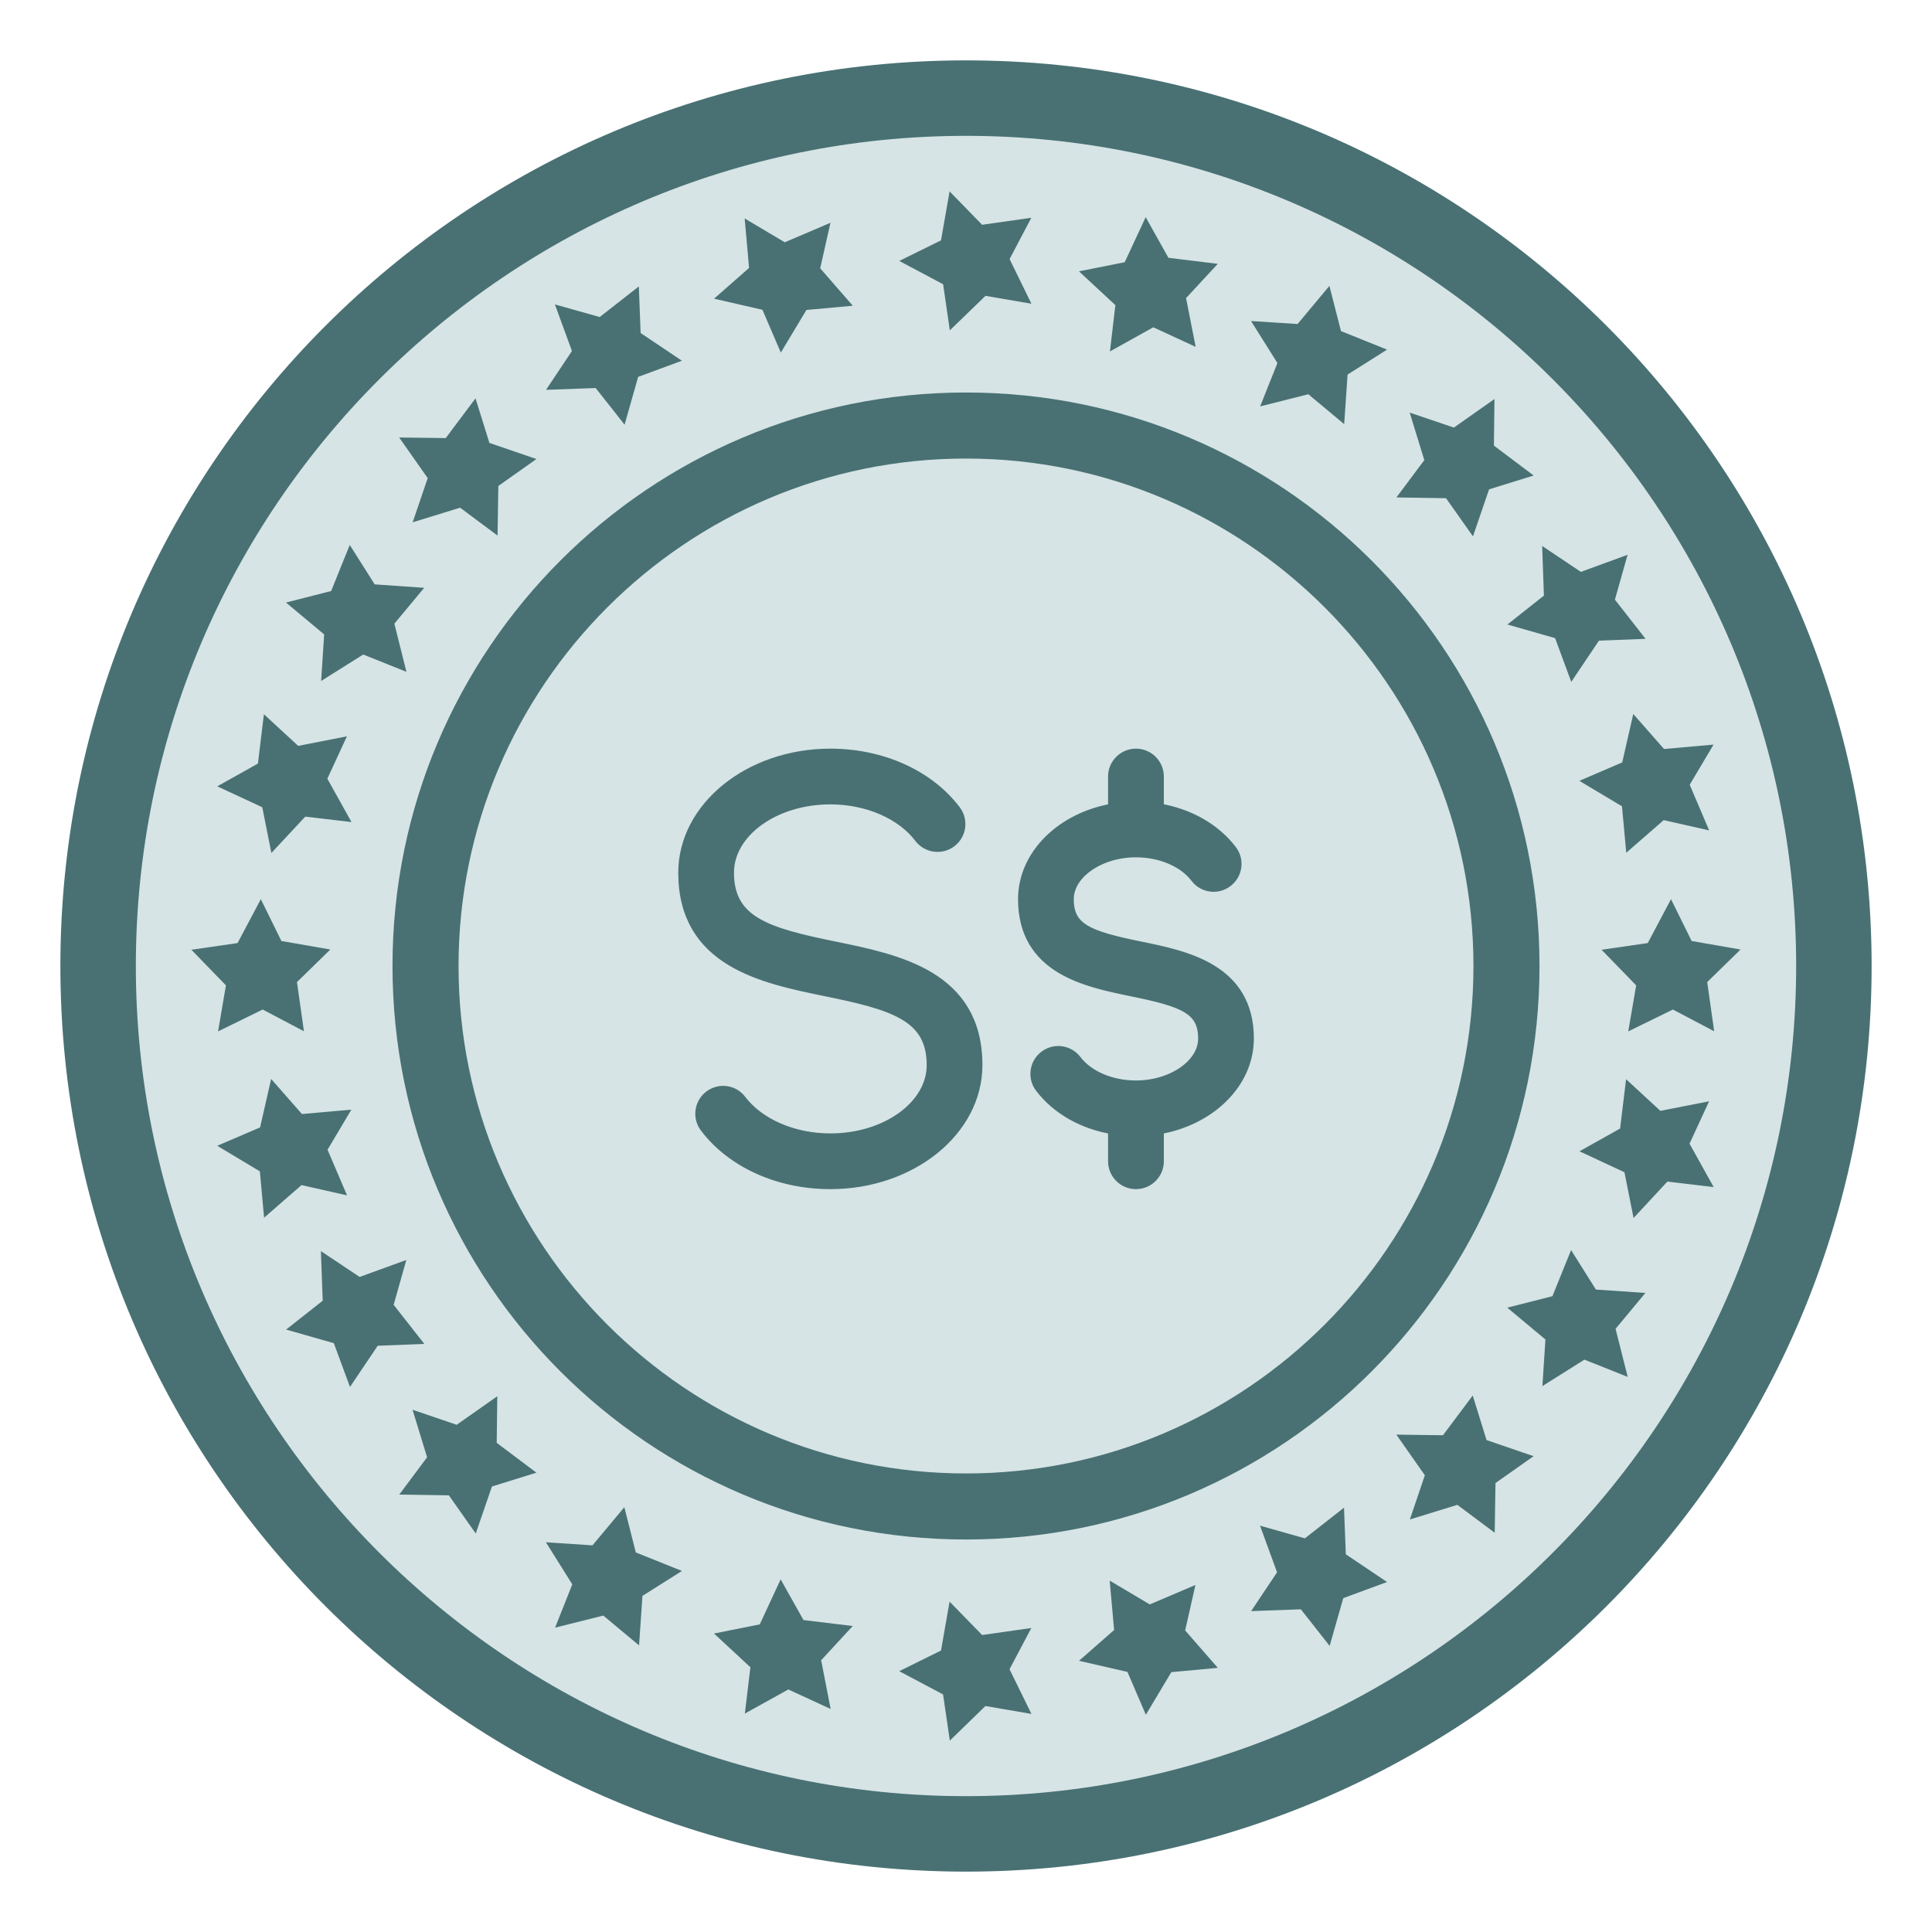 <svg xmlns="http://www.w3.org/2000/svg" fill="none" viewBox="0 0 32 32"><g clip-path="url(#a)"><path fill="#497174" d="M16 31C24.284 31 31 24.284 31 16C31 7.716 24.284 1 16 1C7.716 1 1 7.716 1 16C1 24.284 7.716 31 16 31Z"/><path fill="#D6E4E5" d="M16 29.75C8.419 29.75 2.25 23.582 2.25 16C2.25 8.418 8.419 2.25 16 2.25C23.582 2.25 29.75 8.418 29.75 16C29.75 23.582 23.582 29.75 16 29.75Z"/><path fill="#497174" d="M16 25.499C21.246 25.499 25.499 21.246 25.499 16C25.499 10.754 21.246 6.501 16 6.501C10.754 6.501 6.501 10.754 6.501 16C6.501 21.246 10.754 25.499 16 25.499Z"/><path fill="#D6E4E5" d="M16 7.595C11.366 7.595 7.595 11.365 7.595 16C7.595 20.635 11.366 24.405 16 24.405C20.634 24.405 24.405 20.634 24.405 16C24.405 11.366 20.635 7.595 16 7.595Z"/><path fill="#497174" d="M28.829 15.727L28.019 15.586 27.677 14.893 27.292 15.62 26.527 15.731 27.1 16.321 26.969 17.083 27.708 16.721 28.392 17.081 28.277 16.266 28.829 15.727zM3.612 17.083L4.351 16.721 5.034 17.081 4.919 16.266 5.471 15.727 4.661 15.586 4.32 14.893 3.935 15.62 3.17 15.731 3.742 16.321 3.612 17.083zM26.869 12.628L26.159 12.933 26.865 13.355 26.936 14.124 27.556 13.584 28.309 13.754 27.987 12.998 28.382 12.333 27.562 12.406 27.052 11.826 26.869 12.628zM5.748 19.799L5.425 19.043 5.82 18.379 5.001 18.452 4.491 17.871 4.308 18.673 3.598 18.978 4.304 19.401 4.374 20.169 4.994 19.629 5.748 19.799zM24.967 10.344L25.757 10.569 26.025 11.294 26.484 10.611 27.256 10.581 26.748 9.932 26.958 9.189 26.184 9.472 25.543 9.043 25.572 9.865 24.967 10.344zM6.52 21.612L6.73 20.869 5.957 21.15 5.315 20.722 5.345 21.544 4.739 22.022 5.529 22.247 5.797 22.972 6.256 22.29 7.028 22.259 6.52 21.612zM23.951 8.252L24.397 8.884 24.664 8.105 25.402 7.876 24.744 7.381 24.753 6.609 24.081 7.082 23.349 6.834 23.591 7.621 23.129 8.239 23.951 8.252zM8.237 23.126L7.564 23.599 6.833 23.35 7.074 24.137 6.613 24.755 7.435 24.768 7.88 25.4 8.148 24.621 8.885 24.392 8.227 23.898 8.237 23.126zM20.872 6.731L21.67 6.53 22.264 7.025 22.32 6.204 22.974 5.791 22.211 5.484 22.019 4.735 21.492 5.367 20.721 5.317 21.158 6.013 20.872 6.731zM10.341 24.964L9.813 25.596 9.042 25.545 9.479 26.242 9.194 26.959 9.992 26.759 10.585 27.253 10.641 26.433 11.295 26.02 10.531 25.713 10.341 24.964zM18.384 5.821L19.102 5.421 19.804 5.745 19.645 4.937 20.17 4.37 19.353 4.27 18.976 3.597 18.629 4.343 17.871 4.494 18.474 5.054 18.384 5.821zM13.308 26.833L12.93 26.159 12.584 26.905 11.826 27.056 12.429 27.615 12.337 28.382 13.057 27.983 13.758 28.306 13.601 27.499 14.124 26.932 13.308 26.833zM17.082 3.607L16.267 3.723 15.728 3.17 15.586 3.981 14.895 4.322 15.621 4.708 15.732 5.472 16.323 4.9 17.084 5.031 16.722 4.291 17.082 3.607zM17.082 26.965L16.267 27.081 15.728 26.528 15.586 27.338 14.894 27.68 15.62 28.065 15.732 28.83 16.322 28.257 17.084 28.388 16.721 27.648 17.082 26.965zM13.755 3.69L12.998 4.013 12.334 3.618 12.407 4.438 11.827 4.947 12.628 5.131 12.933 5.84 13.357 5.134 14.125 5.064 13.585 4.444 13.755 3.69zM19.8 26.252L19.044 26.574 18.38 26.18 18.453 26.998 17.872 27.508 18.674 27.692 18.979 28.402 19.401 27.696 20.171 27.625 19.63 27.005 19.8 26.252zM10.581 4.744L9.933 5.251 9.191 5.042 9.473 5.814 9.044 6.457 9.866 6.427 10.345 7.034 10.57 6.242 11.295 5.975 10.611 5.516 10.581 4.744zM22.261 24.972L21.613 25.48 20.87 25.27 21.152 26.042 20.723 26.685 21.546 26.655 22.023 27.261 22.249 26.47 22.974 26.203 22.291 25.744 22.261 24.972zM7.876 6.598L7.383 7.256 6.611 7.246 7.084 7.919 6.835 8.651 7.621 8.409 8.241 8.871 8.254 8.049 8.885 7.603 8.106 7.336 7.876 6.598zM24.393 23.114L23.9 23.772 23.128 23.762 23.6 24.435 23.352 25.167 24.138 24.925 24.757 25.387 24.77 24.564 25.401 24.119 24.622 23.852 24.393 23.114zM5.319 11.279L6.016 10.841 6.732 11.128 6.532 10.33 7.026 9.736 6.206 9.679 5.793 9.026 5.485 9.789 4.737 9.98 5.369 10.508 5.319 11.279zM26.433 21.359L26.022 20.705 25.713 21.469 24.965 21.659 25.597 22.186 25.547 22.958 26.243 22.52 26.96 22.806 26.759 22.009 27.253 21.415 26.433 21.359zM4.495 14.128L5.056 13.526 5.822 13.616 5.422 12.898 5.746 12.196 4.939 12.354 4.371 11.83 4.272 12.647 3.599 13.024 4.344 13.371 4.495 14.128zM28.308 18.241L27.501 18.399 26.933 17.875 26.834 18.692 26.161 19.069 26.906 19.416 27.057 20.174 27.617 19.571 28.384 19.662 27.984 18.943 28.308 18.241z"/><path fill="#497174" stroke="#497174" stroke-width=".2" d="M13.753 18.873C13.137 18.873 12.567 18.626 12.265 18.229 12.145 18.069 11.918 18.038 11.759 18.159 11.6 18.28 11.569 18.507 11.69 18.666 12.132 19.248 12.903 19.596 13.753 19.596 15.087 19.596 16.172 18.719 16.172 17.641 16.172 16.174 14.871 15.908 13.825 15.694 12.729 15.469 12.057 15.289 12.057 14.455 12.057 13.776 12.818 13.223 13.753 13.223 14.369 13.223 14.939 13.47 15.24 13.867 15.361 14.026 15.588 14.057 15.747 13.937 15.906 13.816 15.937 13.589 15.816 13.43 15.374 12.848 14.603 12.5 13.753 12.5 12.419 12.5 11.334 13.377 11.334 14.455 11.334 15.921 12.635 16.188 13.68 16.402 14.777 16.627 15.449 16.807 15.449 17.641 15.449 18.32 14.688 18.873 13.753 18.873zM18.815 12.5C18.615 12.5 18.453 12.662 18.453 12.862V13.406C17.604 13.544 16.962 14.158 16.962 14.893 16.962 16.038 17.991 16.248 18.742 16.402 19.597 16.577 19.945 16.698 19.945 17.203 19.945 17.633 19.427 17.996 18.815 17.996 18.399 17.996 18.016 17.832 17.816 17.568 17.695 17.409 17.469 17.378 17.31 17.499 17.151 17.619 17.119 17.846 17.24 18.005 17.515 18.367 17.953 18.611 18.453 18.69V19.234C18.453 19.434 18.615 19.596 18.815 19.596 19.015 19.596 19.177 19.434 19.177 19.234V18.69C20.026 18.552 20.668 17.938 20.668 17.203 20.668 16.058 19.639 15.848 18.887 15.694 18.033 15.519 17.685 15.397 17.685 14.893 17.685 14.463 18.203 14.1 18.815 14.1 19.231 14.1 19.613 14.264 19.814 14.528 19.934 14.687 20.161 14.718 20.32 14.597 20.48 14.476 20.511 14.249 20.39 14.091 20.115 13.729 19.677 13.485 19.177 13.405V12.862C19.177 12.662 19.015 12.5 18.815 12.5z"/></g><defs><clipPath id="a"><rect width="30" height="30" fill="#fff" transform="translate(1 1)"/></clipPath></defs></svg>